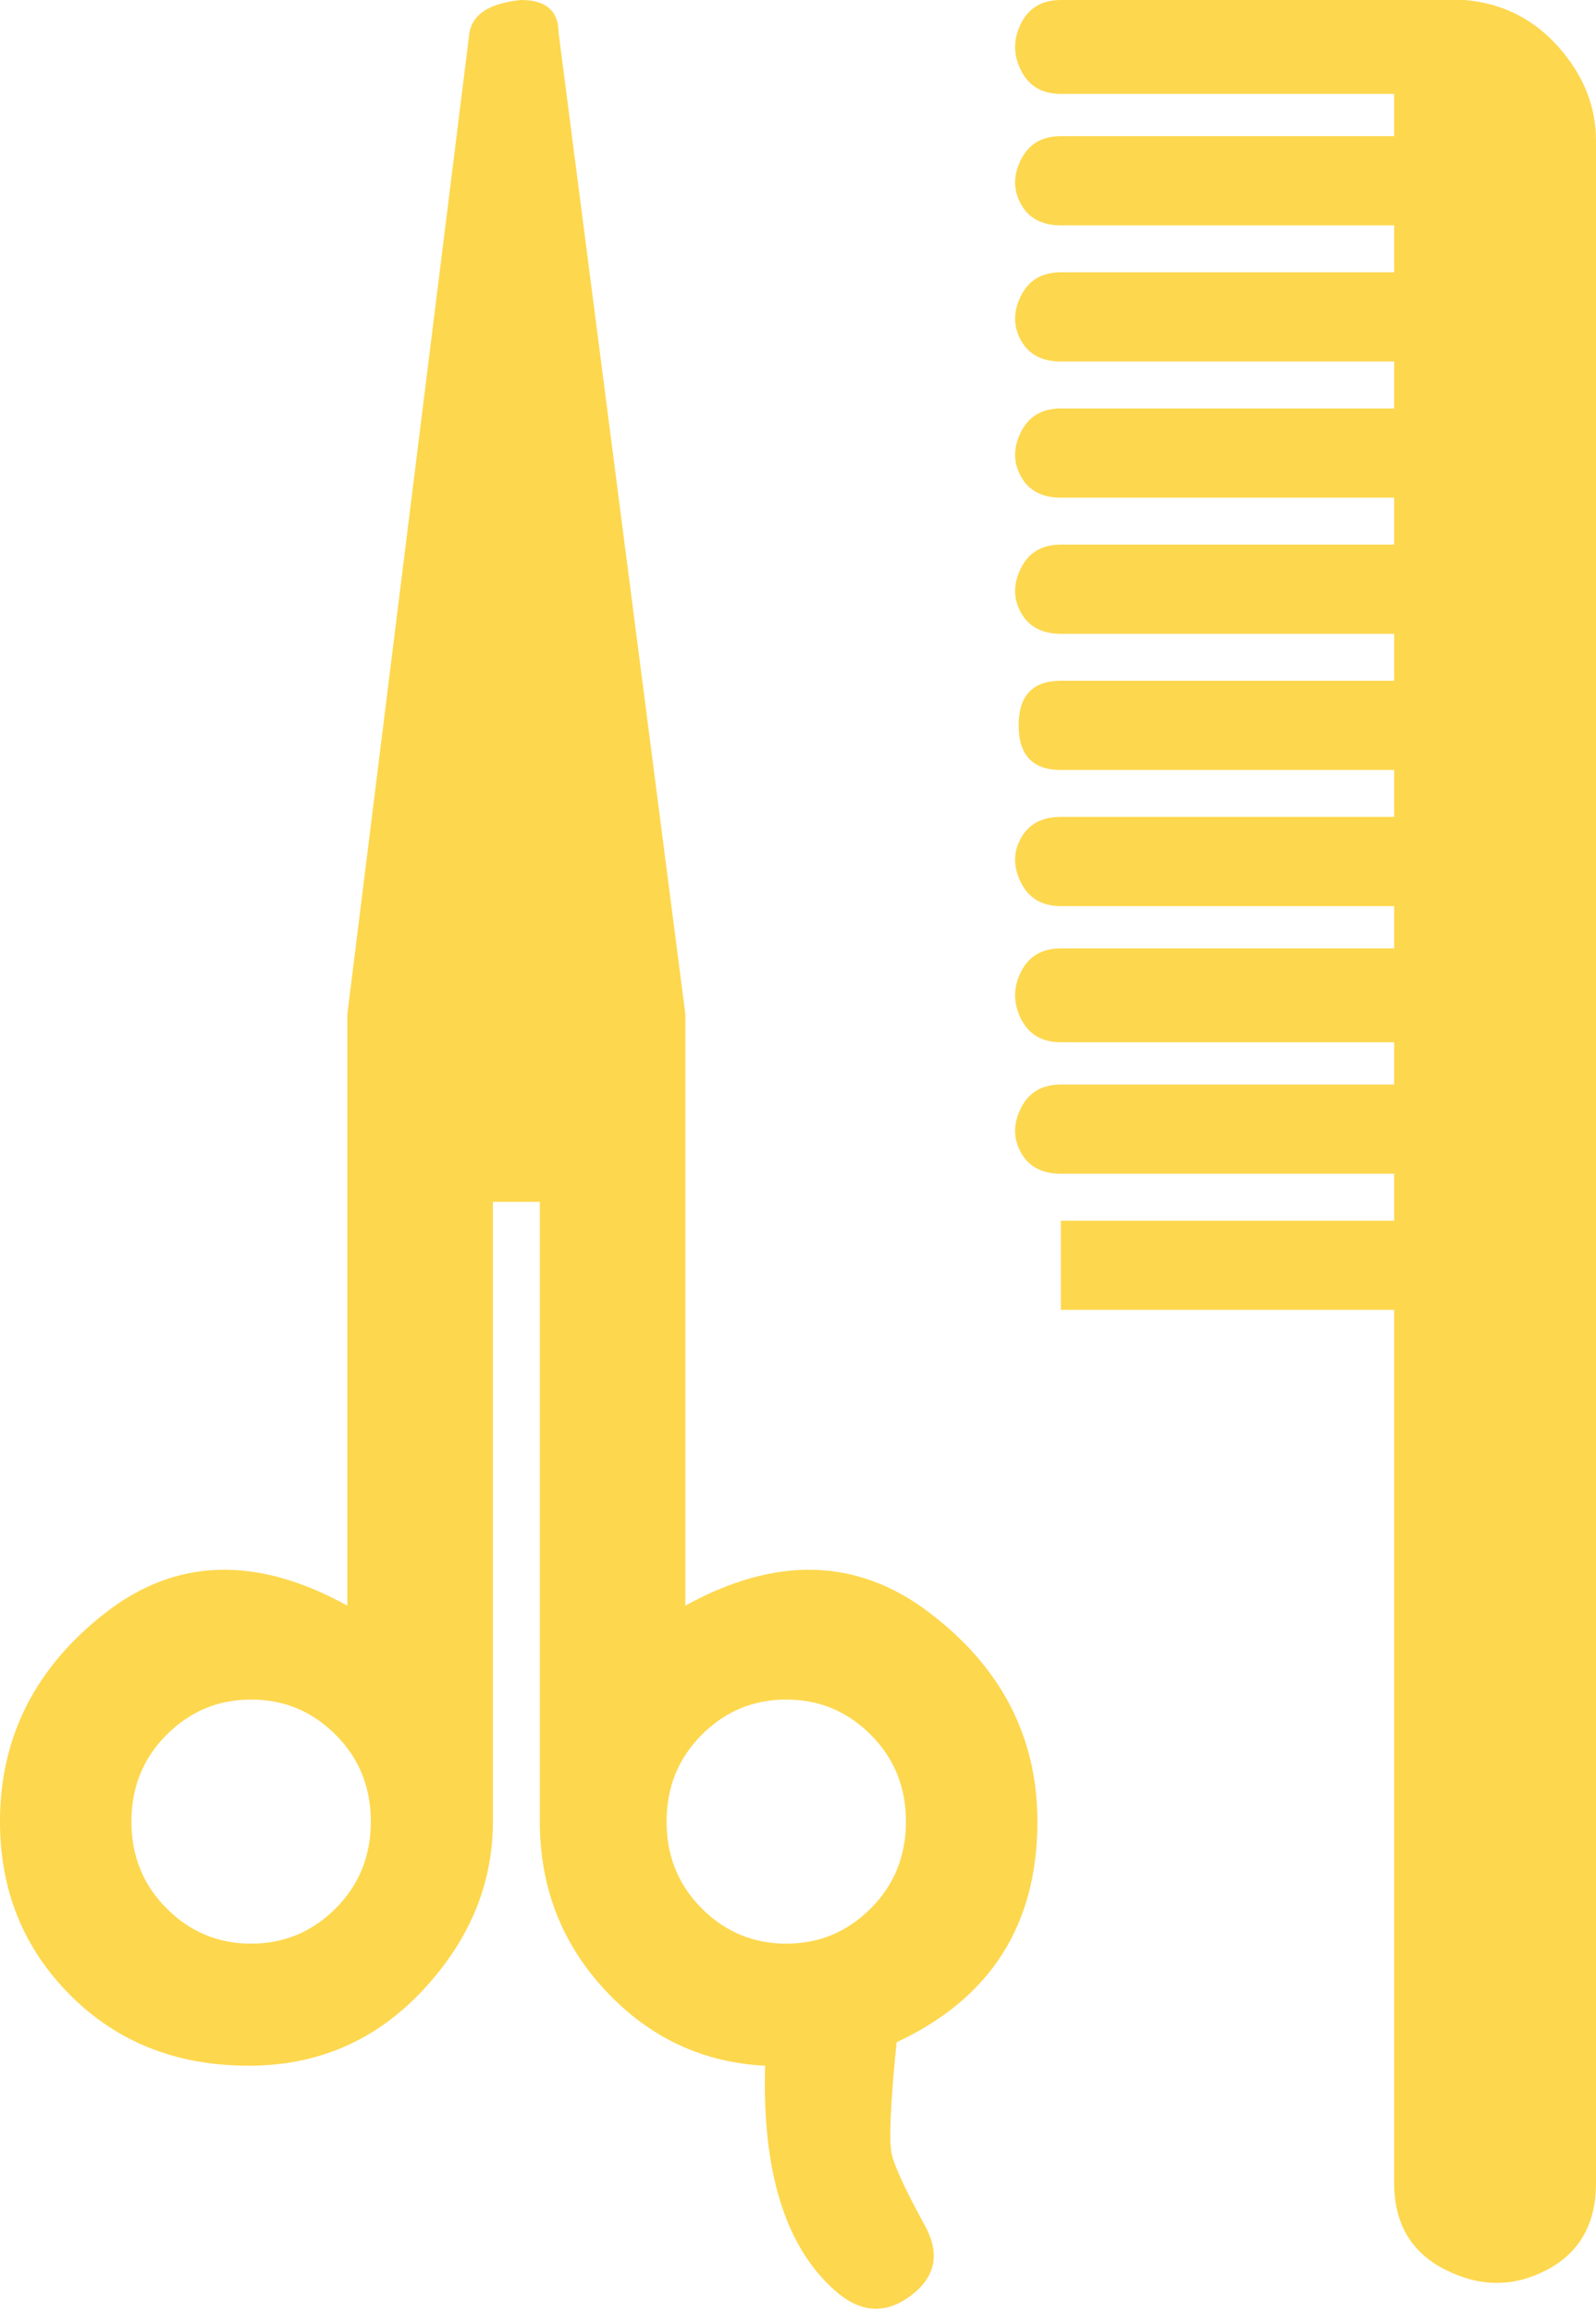 <?xml version="1.0" encoding="iso-8859-1"?>
<!-- Generator: Adobe Illustrator 21.0.2, SVG Export Plug-In . SVG Version: 6.00 Build 0)  -->
<svg version="1.1" id="&#x421;&#x43B;&#x43E;&#x439;_1"
	 xmlns="http://www.w3.org/2000/svg" xmlns:xlink="http://www.w3.org/1999/xlink" x="0px" y="0px" viewBox="0 0 272 394"
	 style="enable-background:new 0 0 272 394;" xml:space="preserve">
<g>
	<g>
		<defs>
			<rect id="SVGID_1_" width="271.92" height="394"/>
		</defs>
		<clipPath id="SVGID_2_">
			<use xlink:href="#SVGID_1_"  style="overflow:visible;"/>
		</clipPath>
		<path style="clip-path:url(#SVGID_2_);fill:#FDD74E;" d="M265.602,8c-4.27-4.801-9.602-7.465-16-8h-68.801
			c-3.199,0-5.469,1.332-6.801,4c-1.332,2.668-1.332,5.332,0,8c1.332,2.668,3.602,4,6.801,4h56.801v7.199h-56.801
			c-3.199,0-5.469,1.336-6.801,4c-1.332,2.668-1.332,5.199,0,7.601c1.332,2.399,3.602,3.598,6.801,3.598h56.801v8h-56.801
			c-3.199,0-5.469,1.336-6.801,4c-1.332,2.668-1.332,5.203,0,7.602c1.332,2.398,3.602,3.601,6.801,3.601h56.801v8h-56.801
			c-3.199,0-5.469,1.332-6.801,4c-1.332,2.664-1.332,5.199,0,7.598c1.332,2.402,3.602,3.601,6.801,3.601h56.801v8h-56.801
			c-3.199,0-5.469,1.332-6.801,4c-1.332,2.664-1.332,5.2,0,7.598c1.332,2.402,3.602,3.602,6.801,3.602h56.801v8h-56.801
			c-4.801,0-7.199,2.535-7.199,7.601c0,5.067,2.398,7.598,7.199,7.598h56.801v8h-56.801c-3.199,0-5.469,1.199-6.801,3.601
			c-1.332,2.399-1.332,4.934,0,7.598c1.332,2.668,3.602,4,6.801,4h56.801v7.203h-56.801c-3.199,0-5.469,1.332-6.801,4
			c-1.332,2.664-1.332,5.332,0,8c1.332,2.664,3.602,4,6.801,4h56.801v7.199h-56.801c-3.199,0-5.469,1.332-6.801,4
			c-1.332,2.664-1.332,5.2,0,7.598c1.332,2.402,3.602,3.602,6.801,3.602h56.801v8h-56.801v15.199h56.801V372
			c0,6.933,2.933,11.867,8.796,14.8c5.868,2.934,11.602,2.934,17.204,0c5.597-2.933,8.398-7.867,8.398-14.8V24
			C272,18.132,269.867,12.8,265.602,8L265.602,8z M265.602,8"/>
		<path style="clip-path:url(#SVGID_2_);fill:#FDD74E;" d="M158.398,274.8c-12.265-9.336-26.132-9.734-41.597-1.199V172.8
			L95.199,5.601C95.199,1.867,93.066,0,88.801,0C83.465,0.535,80.535,2.398,80,5.601L59.199,172.8v100.801
			C43.734,265.066,30,265.464,18,274.8C6,284.132,0,296,0,310.398C0,322.132,4,332,12,340c8,8,18.133,12,30.398,12
			C54.133,352,64,347.734,72,339.199c8-8.531,12-18.133,12-28.801V204.8h8v105.598c0,11.203,3.734,20.801,11.199,28.801
			c7.469,8,16.535,12.265,27.199,12.801c-0.531,18.132,3.469,30.933,12,38.398c4.27,3.734,8.536,4,12.801,0.801
			c4.266-3.199,5.067-7.199,2.403-12c-3.204-5.867-5.067-9.867-5.602-12c-0.535-2.133-0.266-8.531,0.801-19.199
			c16-7.465,24-20,24-37.602C176.801,296,170.668,284.132,158.398,274.8L158.398,274.8z M57.199,325.199c-4,4-8.801,6-14.398,6
			c-5.602,0-10.403-2-14.403-6c-4-4-6-8.934-6-14.801c0-5.863,2-10.797,6-14.797c4-4,8.801-6,14.403-6c5.597,0,10.398,2,14.398,6
			c4,4,6,8.934,6,14.797C63.199,316.265,61.199,321.199,57.199,325.199L57.199,325.199z M148.398,325.199c-4,4-8.796,6-14.398,6
			s-10.398-2-14.398-6c-4-4-6-8.934-6-14.801c0-5.863,2-10.797,6-14.797c4-4,8.796-6,14.398-6s10.398,2,14.398,6
			c4,4,6,8.934,6,14.797C154.398,316.265,152.398,321.199,148.398,325.199L148.398,325.199z M148.398,325.199"/>
	</g>
</g>
</svg>
